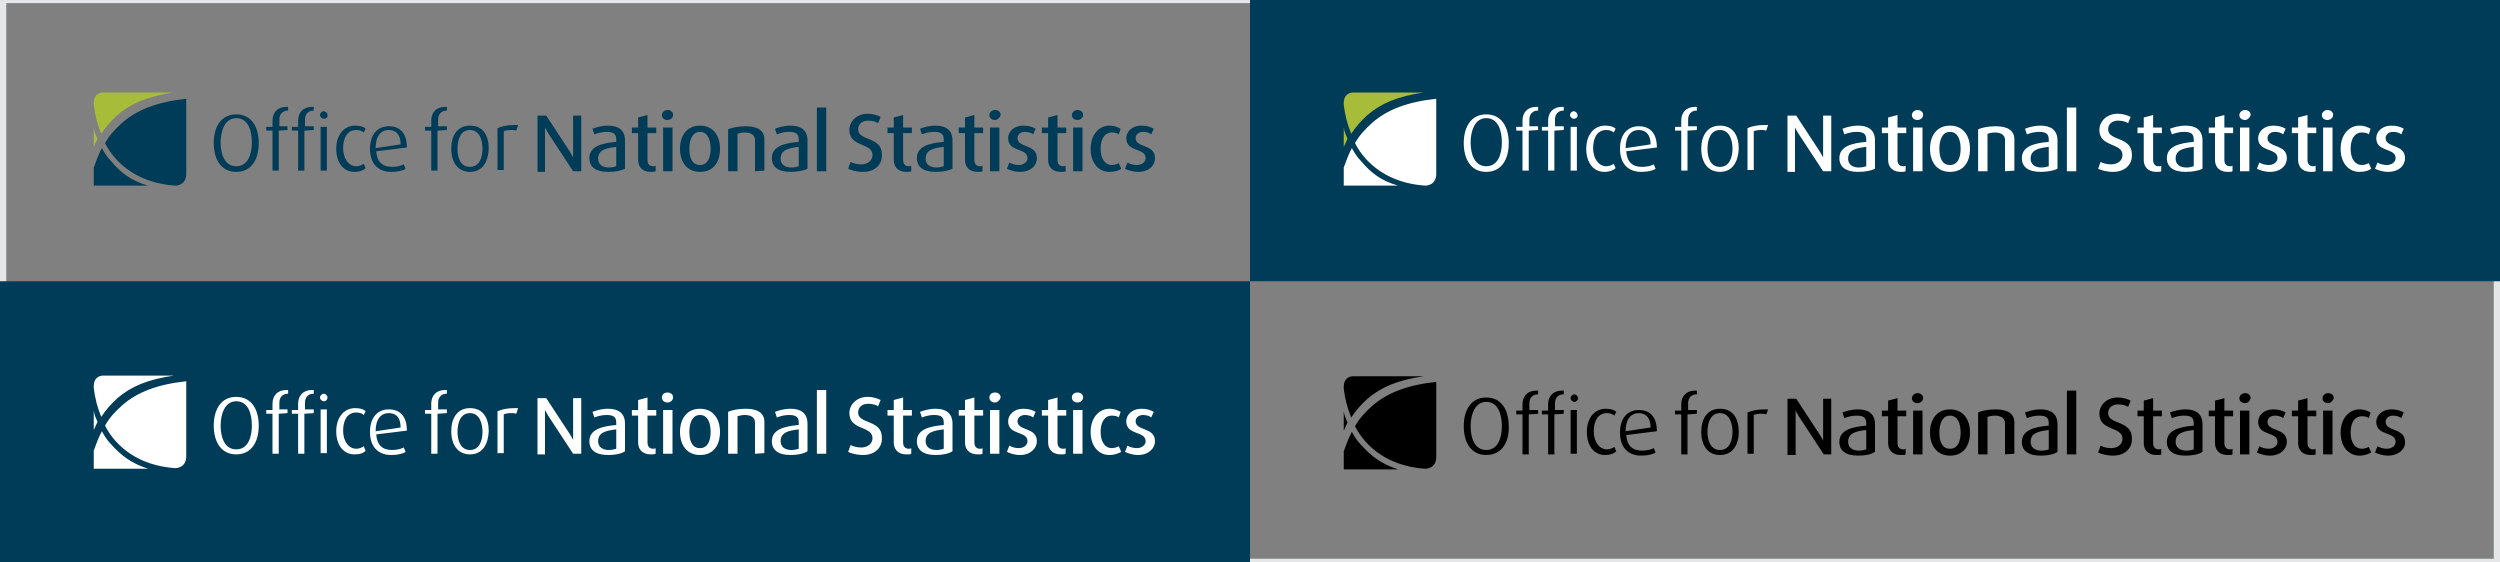 <?xml version="1.0" encoding="utf-8"?>
<!-- Generator: Adobe Illustrator 21.0.2, SVG Export Plug-In . SVG Version: 6.00 Build 0)  -->
<svg version="1.1" id="Layer_1" xmlns="http://www.w3.org/2000/svg" xmlns:xlink="http://www.w3.org/1999/xlink" x="0px" y="0px"
	 viewBox="0 0 400 90" style="enable-background:new 0 0 400 90;" xml:space="preserve">
<rect x="0" y="0" width="400" height="90" fill="#808080" stroke="none"/>
<style type="text/css">
	.st0{fill:#E5E6E7;}
	.st1{fill:#003C57;}
	.st2{fill:#A7BC39;}
	.st3{fill:#FFFFFF;}
</style>
<g>
	<path class="st0" d="M399,0.5v88.9H1V0.5H399 M400,0H0v90h400V0L400,0z"/>
</g>
<g>
	<g>
		<path class="st1" d="M37.8,27.5c-2.5,0-3.6-2.1-3.6-4.6c0-2.5,1.1-4.6,3.6-4.6c2.5,0,3.6,2.1,3.6,4.6S40.3,27.5,37.8,27.5z
			 M37.8,18.9c-1.8,0-2.5,2-2.5,3.9c0,1.8,0.6,3.8,2.5,3.8c1.9,0,2.5-2,2.5-3.8C40.3,20.9,39.7,18.9,37.8,18.9z"/>
		<path class="st1" d="M44.6,20.9v6.4h-1v-6.4h-1v-0.6h1v-1c0-1.3,0.8-2.2,2.2-2.2c0.1,0,0.3,0,0.3,0v0.6h-0.1
			c-0.7,0-1.3,0.5-1.3,1.4v1.1H46v0.6L44.6,20.9L44.6,20.9z"/>
		<path class="st1" d="M48.7,20.9v6.4h-1v-6.4h-1v-0.6h1v-1c0-1.3,0.8-2.2,2.2-2.2c0.1,0,0.3,0,0.3,0v0.6h-0.1
			c-0.7,0-1.3,0.5-1.3,1.4v1.1h1.4v0.6L48.7,20.9L48.7,20.9z"/>
		<path class="st1" d="M51.8,19c-0.3,0-0.6-0.3-0.6-0.6s0.3-0.6,0.6-0.6c0.3,0,0.6,0.3,0.6,0.6C52.5,18.7,52.2,19,51.8,19z
			 M51.3,27.3v-7h1v7H51.3z"/>
		<path class="st1" d="M56.7,27.5c-1.7,0-2.9-1.4-2.9-3.7c0-2.3,1.3-3.7,3-3.7c0.9,0,1.4,0.2,1.7,0.5l-0.3,0.6
			c-0.2-0.2-0.6-0.4-1.2-0.4c-1.4,0-2.1,1.2-2.1,2.9c0,1.7,0.9,2.9,2.1,2.9c0.5,0,0.9-0.2,1.2-0.4l0.3,0.7
			C58.2,27.2,57.6,27.5,56.7,27.5z"/>
		<path class="st1" d="M60.2,24.2c0.1,1.7,1,2.5,2.5,2.5c0.9,0,1.5-0.2,1.9-0.4l0.3,0.7c-0.4,0.3-1.3,0.5-2.3,0.5
			c-2,0-3.4-1.2-3.4-3.7c0-2.4,1.3-3.6,3-3.6c1.8,0,2.9,1.1,2.9,3.4L60.2,24.2z M62.2,20.8c-1.2,0-2.1,0.9-2.1,2.9l4-0.6
			C64.1,21.5,63.3,20.8,62.2,20.8z"/>
		<path class="st1" d="M70,20.9v6.4h-1v-6.4h-1v-0.6h1v-1c0-1.3,0.8-2.2,2.2-2.2c0.1,0,0.3,0,0.3,0v0.6h-0.1c-0.7,0-1.3,0.5-1.3,1.4
			v1.1h1.4v0.6L70,20.9L70,20.9z"/>
		<path class="st1" d="M75.2,27.5c-2,0-3-1.6-3-3.7c0-2,0.9-3.7,3-3.7s3,1.6,3,3.7C78.1,25.9,77.2,27.5,75.2,27.5z M75.2,20.8
			c-1.5,0-2,1.5-2,3s0.5,2.9,2,2.9c1.5,0,2-1.5,2-2.9S76.7,20.8,75.2,20.8z"/>
		<path class="st1" d="M82.6,20.9c-0.6-0.2-1.6-0.1-2,0.1v6.2h-1v-6.7c0.7-0.3,1.5-0.5,2.8-0.5c0.2,0,0.4,0,0.5,0L82.6,20.9z"/>
		<path class="st1" d="M91.7,27.4l-4-6.1c-0.3-0.5-0.5-0.9-0.5-0.9h0c0,0,0,0.5,0,1.1v6H86v-9h1.4l3.8,5.8c0.3,0.5,0.5,0.9,0.5,0.9
			h0c0,0,0-0.5,0-1v-5.7H93v8.9H91.7z"/>
		<path class="st1" d="M97.3,27.5c-2,0-3-0.8-3-2.2c0-1.9,2-2.4,4.3-2.6v-0.4c0-1-0.6-1.2-1.6-1.2c-0.7,0-1.4,0.2-1.9,0.4l-0.3-0.9
			c0.5-0.2,1.4-0.5,2.5-0.5c1.5,0,2.7,0.6,2.7,2.4V27C99.4,27.3,98.5,27.5,97.3,27.5z M98.6,23.5c-1.7,0.2-2.9,0.5-2.9,1.9
			c0,0.9,0.7,1.4,1.7,1.4c0.5,0,0.9-0.1,1.2-0.2L98.6,23.5L98.6,23.5z"/>
		<path class="st1" d="M104.1,27.5c-1.4,0-2-0.9-2-1.9v-4.3h-1v-0.9h1v-1.6l1.5-0.4v2h1.4v0.9h-1.4v4.3c0,0.6,0.3,1,0.9,1
			c0.1,0,0.3,0,0.4-0.1v0.9C104.7,27.5,104.4,27.5,104.1,27.5z"/>
		<path class="st1" d="M106.8,19.2c-0.5,0-0.9-0.3-0.9-0.8c0-0.4,0.4-0.8,0.9-0.8c0.5,0,0.9,0.3,0.9,0.8
			C107.7,18.8,107.3,19.2,106.8,19.2z M106.1,27.4v-7h1.5v7H106.1z"/>
		<path class="st1" d="M112,27.5c-2.1,0-3.2-1.6-3.2-3.7s1.1-3.7,3.2-3.7c2.1,0,3.2,1.6,3.2,3.7S114.2,27.5,112,27.5z M112,21.1
			c-1.3,0-1.7,1.4-1.7,2.7c0,1.4,0.4,2.6,1.7,2.6c1.3,0,1.7-1.3,1.7-2.6C113.7,22.5,113.3,21.1,112,21.1z"/>
		<path class="st1" d="M120.8,27.4v-5c0-0.9-0.8-1.2-1.6-1.2c-0.5,0-0.9,0.1-1.2,0.2v6h-1.5v-6.7c0.6-0.3,1.7-0.5,2.8-0.5
			c1.8,0,3,0.6,3,2.1v5L120.8,27.4L120.8,27.4z"/>
		<path class="st1" d="M126.5,27.5c-2,0-3-0.8-3-2.2c0-1.9,2-2.4,4.3-2.6v-0.4c0-1-0.6-1.2-1.6-1.2c-0.7,0-1.4,0.2-1.9,0.4l-0.3-0.9
			c0.5-0.2,1.4-0.5,2.5-0.5c1.5,0,2.7,0.6,2.7,2.4V27C128.6,27.3,127.6,27.5,126.5,27.5z M127.8,23.5c-1.7,0.2-2.9,0.5-2.9,1.9
			c0,0.9,0.7,1.4,1.7,1.4c0.5,0,0.9-0.1,1.2-0.2L127.8,23.5L127.8,23.5z"/>
		<path class="st1" d="M130.7,27.4V24v-6.8h1.5v3.5v6.7C132.2,27.4,130.7,27.4,130.7,27.4z"/>
		<path class="st1" d="M138.1,27.5c-1.1,0-2-0.3-2.4-0.5l0.4-1.1c0.3,0.2,1,0.4,1.7,0.4c1,0,1.8-0.6,1.8-1.5c0-2-3.7-1.2-3.7-4
			c0-1.4,1.2-2.6,2.9-2.6c1,0,1.7,0.3,2.1,0.5l-0.4,1c-0.3-0.2-0.9-0.4-1.6-0.4c-1,0-1.6,0.6-1.6,1.4c0,1.9,3.8,1.1,3.8,4
			C141.2,26.3,140,27.5,138.1,27.5z"/>
		<path class="st1" d="M145,27.5c-1.4,0-2-0.9-2-1.9v-4.3h-1v-0.9h1v-1.6l1.5-0.4v2h1.4v0.9h-1.4v4.3c0,0.6,0.3,1,0.9,1
			c0.1,0,0.3,0,0.4-0.1v0.9C145.7,27.5,145.4,27.5,145,27.5z"/>
		<path class="st1" d="M149.7,27.5c-2,0-3-0.8-3-2.2c0-1.9,2-2.4,4.3-2.6v-0.4c0-1-0.6-1.2-1.6-1.2c-0.7,0-1.4,0.2-1.9,0.4l-0.3-0.9
			c0.5-0.2,1.4-0.5,2.5-0.5c1.5,0,2.7,0.6,2.7,2.4V27C151.8,27.3,150.8,27.5,149.7,27.5z M151,23.5c-1.7,0.2-2.9,0.5-2.9,1.9
			c0,0.9,0.7,1.4,1.7,1.4c0.5,0,0.9-0.1,1.2-0.2L151,23.5L151,23.5z"/>
		<path class="st1" d="M156.4,27.5c-1.4,0-2-0.9-2-1.9v-4.3h-1v-0.9h1v-1.6l1.5-0.4v2h1.4v0.9h-1.4v4.3c0,0.6,0.3,1,0.9,1
			c0.1,0,0.3,0,0.4-0.1v0.9C157.1,27.5,156.8,27.5,156.4,27.5z"/>
		<path class="st1" d="M159.2,19.2c-0.5,0-0.9-0.3-0.9-0.8c0-0.4,0.4-0.8,0.9-0.8s0.9,0.3,0.9,0.8C160,18.8,159.6,19.2,159.2,19.2z
			 M158.4,27.4v-7h1.5v7H158.4z"/>
		<path class="st1" d="M163.2,27.5c-0.9,0-1.7-0.3-2.1-0.5l0.4-1c0.3,0.2,0.9,0.4,1.5,0.4c0.8,0,1.4-0.5,1.4-1.1
			c0-1.7-3.1-0.9-3.1-3.2c0-1,0.9-2,2.4-2c0.9,0,1.5,0.2,2,0.5l-0.4,0.9c-0.2-0.2-0.7-0.4-1.3-0.4c-0.8,0-1.2,0.5-1.2,1
			c0,1.6,3.1,0.9,3.1,3.2C165.9,26.5,164.9,27.5,163.2,27.5z"/>
		<path class="st1" d="M169.7,27.5c-1.4,0-2-0.9-2-1.9v-4.3h-1v-0.9h1v-1.6l1.5-0.4v2h1.4v0.9h-1.4v4.3c0,0.6,0.3,1,0.9,1
			c0.1,0,0.3,0,0.4-0.1v0.9C170.4,27.5,170.1,27.5,169.7,27.5z"/>
		<path class="st1" d="M172.4,19.2c-0.5,0-0.9-0.3-0.9-0.8c0-0.4,0.4-0.8,0.9-0.8c0.5,0,0.9,0.3,0.9,0.8
			C173.3,18.8,172.9,19.2,172.4,19.2z M171.7,27.4v-7h1.5v7H171.7z"/>
		<path class="st1" d="M177.5,27.5c-1.7,0-3-1.4-3-3.7c0-2.3,1.4-3.7,3-3.7c0.9,0,1.4,0.3,1.8,0.5l-0.3,0.9
			c-0.2-0.2-0.6-0.3-1.1-0.3c-1.2,0-1.8,1.1-1.8,2.6c0,1.6,0.7,2.6,1.8,2.6c0.5,0,0.9-0.2,1.1-0.3l0.4,0.9
			C179,27.3,178.4,27.5,177.5,27.5z"/>
		<path class="st1" d="M182.1,27.5c-0.9,0-1.7-0.3-2.1-0.5l0.4-1c0.3,0.2,0.9,0.4,1.5,0.4c0.8,0,1.4-0.5,1.4-1.1
			c0-1.7-3.1-0.9-3.1-3.2c0-1,0.9-2,2.4-2c0.9,0,1.5,0.2,2,0.5l-0.4,0.9c-0.2-0.2-0.7-0.4-1.3-0.4c-0.8,0-1.2,0.5-1.2,1
			c0,1.6,3.1,0.9,3.1,3.2C184.8,26.5,183.8,27.5,182.1,27.5z"/>
	</g>
	<g>
		<path class="st2" d="M15,23.5c0.2-0.5,0.4-0.8,0.6-1.3c-0.3-0.7-0.5-1.1-0.6-1.8C15,21.7,15,22.5,15,23.5z M16.4,14.8
			c0,0-1.4,0-1.4,1.7c0,0.1,0-0.2,0,0.3c0.2,1.6,0.6,3.2,1.2,4.6c0.8-1.2,1.5-2,2.6-3c2.2-1.9,4.9-3,9-3.6H16.4z"/>
		<path class="st1" d="M29.8,15.8c-4.7,0.5-7.9,1.8-10.2,3.8c-1.2,1.1-2,1.9-2.8,3.3c1.8,3.5,5.5,6.4,11.2,6.8h0.1
			c0,0,1.7,0,1.7-1.9L29.8,15.8C29.8,15.8,29.8,15.8,29.8,15.8z M17.7,25.7c-0.6-0.6-1-1.3-1.4-2c-0.5,0.9-0.9,2-1.3,3.1
			c0,1.7,0,2.9,0,2.9h8.7C20.9,28.9,19.3,27.6,17.7,25.7z"/>
	</g>
</g>
<rect x="200" class="st1" width="200" height="45"/>
<rect y="45" class="st1" width="200" height="45"/>
<g>
	<g>
		<path class="st3" d="M37.8,72.7c-2.5,0-3.6-2.1-3.6-4.6c0-2.5,1.1-4.6,3.6-4.6c2.5,0,3.6,2.1,3.6,4.6
			C41.4,70.6,40.3,72.7,37.8,72.7z M37.8,64.2c-1.8,0-2.5,2-2.5,3.9c0,1.8,0.6,3.8,2.5,3.8c1.9,0,2.5-2,2.5-3.8
			C40.3,66.2,39.7,64.2,37.8,64.2z"/>
		<path class="st3" d="M44.6,66.2v6.4h-1v-6.4h-1v-0.6h1v-1c0-1.3,0.8-2.2,2.2-2.2c0.1,0,0.3,0,0.3,0V63h-0.1
			c-0.7,0-1.3,0.5-1.3,1.4v1.1H46v0.6L44.6,66.2L44.6,66.2z"/>
		<path class="st3" d="M48.7,66.2v6.4h-1v-6.4h-1v-0.6h1v-1c0-1.3,0.8-2.2,2.2-2.2c0.1,0,0.3,0,0.3,0V63h-0.1
			c-0.7,0-1.3,0.5-1.3,1.4v1.1h1.4v0.6L48.7,66.2L48.7,66.2z"/>
		<path class="st3" d="M51.8,64.2c-0.3,0-0.6-0.3-0.6-0.6s0.3-0.6,0.6-0.6c0.3,0,0.6,0.3,0.6,0.6S52.2,64.2,51.8,64.2z M51.3,72.5
			v-7h1v7H51.3z"/>
		<path class="st3" d="M56.7,72.7c-1.7,0-2.9-1.4-2.9-3.7c0-2.3,1.3-3.7,3-3.7c0.9,0,1.4,0.2,1.7,0.5l-0.3,0.6
			c-0.2-0.2-0.6-0.4-1.2-0.4c-1.4,0-2.1,1.2-2.1,2.9c0,1.7,0.9,2.9,2.1,2.9c0.5,0,0.9-0.2,1.2-0.4l0.3,0.7
			C58.2,72.5,57.6,72.7,56.7,72.7z"/>
		<path class="st3" d="M60.2,69.5c0.1,1.7,1,2.5,2.5,2.5c0.9,0,1.5-0.2,1.9-0.4l0.3,0.7c-0.4,0.3-1.3,0.5-2.3,0.5
			c-2,0-3.4-1.2-3.4-3.7c0-2.4,1.3-3.6,3-3.6c1.8,0,2.9,1.1,2.9,3.4L60.2,69.5z M62.2,66.1c-1.2,0-2.1,0.9-2.1,2.9l4-0.6
			C64.1,66.7,63.3,66.1,62.2,66.1z"/>
		<path class="st3" d="M70,66.2v6.4h-1v-6.4h-1v-0.6h1v-1c0-1.3,0.8-2.2,2.2-2.2c0.1,0,0.3,0,0.3,0V63h-0.1c-0.7,0-1.3,0.5-1.3,1.4
			v1.1h1.4v0.6L70,66.2L70,66.2z"/>
		<path class="st3" d="M75.2,72.7c-2,0-3-1.6-3-3.7c0-2,0.9-3.7,3-3.7s3,1.6,3,3.7C78.1,71.1,77.2,72.7,75.2,72.7z M75.2,66.1
			c-1.5,0-2,1.5-2,3c0,1.4,0.5,2.9,2,2.9c1.5,0,2-1.5,2-2.9S76.7,66.1,75.2,66.1z"/>
		<path class="st3" d="M82.6,66.2c-0.6-0.2-1.6-0.1-2,0.1v6.2h-1v-6.7c0.7-0.3,1.5-0.5,2.8-0.5c0.2,0,0.4,0,0.5,0L82.6,66.2z"/>
		<path class="st3" d="M91.7,72.6l-4-6.1c-0.3-0.5-0.5-0.9-0.5-0.9h0c0,0,0,0.5,0,1.1v6H86v-9h1.4l3.8,5.8c0.3,0.5,0.5,0.9,0.5,0.9
			h0c0,0,0-0.5,0-1v-5.7H93v8.9H91.7z"/>
		<path class="st3" d="M97.3,72.8c-2,0-3-0.8-3-2.2c0-1.9,2-2.4,4.3-2.6v-0.4c0-1-0.6-1.2-1.6-1.2c-0.7,0-1.4,0.2-1.9,0.4l-0.3-0.9
			c0.5-0.2,1.4-0.5,2.5-0.5c1.5,0,2.7,0.6,2.7,2.4v4.4C99.4,72.6,98.5,72.8,97.3,72.8z M98.6,68.7c-1.7,0.2-2.9,0.5-2.9,1.9
			c0,0.9,0.7,1.4,1.7,1.4c0.5,0,0.9-0.1,1.2-0.2L98.6,68.7L98.6,68.7z"/>
		<path class="st3" d="M104.1,72.7c-1.4,0-2-0.9-2-1.9v-4.3h-1v-0.9h1V64l1.5-0.4v2h1.4v0.9h-1.4v4.3c0,0.6,0.3,1,0.9,1
			c0.1,0,0.3,0,0.4-0.1v0.9C104.7,72.7,104.4,72.7,104.1,72.7z"/>
		<path class="st3" d="M106.8,64.4c-0.5,0-0.9-0.3-0.9-0.8s0.4-0.8,0.9-0.8c0.5,0,0.9,0.3,0.9,0.8C107.7,64,107.3,64.4,106.8,64.4z
			 M106.1,72.6v-7h1.5v7H106.1z"/>
		<path class="st3" d="M112,72.8c-2.1,0-3.2-1.6-3.2-3.7s1.1-3.7,3.2-3.7c2.1,0,3.2,1.6,3.2,3.7S114.2,72.8,112,72.8z M112,66.4
			c-1.3,0-1.7,1.4-1.7,2.7c0,1.4,0.4,2.6,1.7,2.6c1.3,0,1.7-1.3,1.7-2.6C113.7,67.8,113.3,66.4,112,66.4z"/>
		<path class="st3" d="M120.8,72.6v-5c0-0.9-0.8-1.2-1.6-1.2c-0.5,0-0.9,0.1-1.2,0.2v6h-1.5v-6.7c0.6-0.3,1.7-0.5,2.8-0.5
			c1.8,0,3,0.6,3,2.1v5L120.8,72.6L120.8,72.6z"/>
		<path class="st3" d="M126.5,72.8c-2,0-3-0.8-3-2.2c0-1.9,2-2.4,4.3-2.6v-0.4c0-1-0.6-1.2-1.6-1.2c-0.7,0-1.4,0.2-1.9,0.4l-0.3-0.9
			c0.5-0.2,1.4-0.5,2.5-0.5c1.5,0,2.7,0.6,2.7,2.4v4.4C128.6,72.6,127.6,72.8,126.5,72.8z M127.8,68.7c-1.7,0.2-2.9,0.5-2.9,1.9
			c0,0.9,0.7,1.4,1.7,1.4c0.5,0,0.9-0.1,1.2-0.2L127.8,68.7L127.8,68.7z"/>
		<path class="st3" d="M130.7,72.6v-3.4v-6.8h1.5v3.5v6.7C132.2,72.6,130.7,72.6,130.7,72.6z"/>
		<path class="st3" d="M138.1,72.8c-1.1,0-2-0.3-2.4-0.5l0.4-1.1c0.3,0.2,1,0.4,1.7,0.4c1,0,1.8-0.6,1.8-1.5c0-2-3.7-1.2-3.7-4
			c0-1.4,1.2-2.6,2.9-2.6c1,0,1.7,0.3,2.1,0.5l-0.4,1c-0.3-0.2-0.9-0.4-1.6-0.4c-1,0-1.6,0.6-1.6,1.4c0,1.9,3.8,1.1,3.8,4
			C141.2,71.6,140,72.8,138.1,72.8z"/>
		<path class="st3" d="M145,72.7c-1.4,0-2-0.9-2-1.9v-4.3h-1v-0.9h1V64l1.5-0.4v2h1.4v0.9h-1.4v4.3c0,0.6,0.3,1,0.9,1
			c0.1,0,0.3,0,0.4-0.1v0.9C145.7,72.7,145.4,72.7,145,72.7z"/>
		<path class="st3" d="M149.7,72.8c-2,0-3-0.8-3-2.2c0-1.9,2-2.4,4.3-2.6v-0.4c0-1-0.6-1.2-1.6-1.2c-0.7,0-1.4,0.2-1.9,0.4l-0.3-0.9
			c0.5-0.2,1.4-0.5,2.5-0.5c1.5,0,2.7,0.6,2.7,2.4v4.4C151.8,72.6,150.8,72.8,149.7,72.8z M151,68.7c-1.7,0.2-2.9,0.5-2.9,1.9
			c0,0.9,0.7,1.4,1.7,1.4c0.5,0,0.9-0.1,1.2-0.2L151,68.7L151,68.7z"/>
		<path class="st3" d="M156.4,72.7c-1.4,0-2-0.9-2-1.9v-4.3h-1v-0.9h1V64l1.5-0.4v2h1.4v0.9h-1.4v4.3c0,0.6,0.3,1,0.9,1
			c0.1,0,0.3,0,0.4-0.1v0.9C157.1,72.7,156.8,72.7,156.4,72.7z"/>
		<path class="st3" d="M159.2,64.4c-0.5,0-0.9-0.3-0.9-0.8s0.4-0.8,0.9-0.8s0.9,0.3,0.9,0.8C160,64,159.6,64.4,159.2,64.4z
			 M158.4,72.6v-7h1.5v7H158.4z"/>
		<path class="st3" d="M163.2,72.8c-0.9,0-1.7-0.3-2.1-0.5l0.4-1c0.3,0.2,0.9,0.4,1.5,0.4c0.8,0,1.4-0.5,1.4-1.1
			c0-1.7-3.1-0.9-3.1-3.2c0-1,0.9-2,2.4-2c0.9,0,1.5,0.2,2,0.5l-0.4,0.9c-0.2-0.2-0.7-0.4-1.3-0.4c-0.8,0-1.2,0.5-1.2,1
			c0,1.6,3.1,0.9,3.1,3.2C165.9,71.7,164.9,72.8,163.2,72.8z"/>
		<path class="st3" d="M169.7,72.7c-1.4,0-2-0.9-2-1.9v-4.3h-1v-0.9h1V64l1.5-0.4v2h1.4v0.9h-1.4v4.3c0,0.6,0.3,1,0.9,1
			c0.1,0,0.3,0,0.4-0.1v0.9C170.4,72.7,170.1,72.7,169.7,72.7z"/>
		<path class="st3" d="M172.4,64.4c-0.5,0-0.9-0.3-0.9-0.8s0.4-0.8,0.9-0.8c0.5,0,0.9,0.3,0.9,0.8C173.3,64,172.9,64.4,172.4,64.4z
			 M171.7,72.6v-7h1.5v7H171.7z"/>
		<path class="st3" d="M177.5,72.8c-1.7,0-3-1.4-3-3.7c0-2.3,1.4-3.7,3-3.7c0.9,0,1.4,0.3,1.8,0.5l-0.3,0.9
			c-0.2-0.2-0.6-0.3-1.1-0.3c-1.2,0-1.8,1.1-1.8,2.6c0,1.6,0.7,2.6,1.8,2.6c0.5,0,0.9-0.2,1.1-0.3l0.4,0.9
			C179,72.5,178.4,72.8,177.5,72.8z"/>
		<path class="st3" d="M182.1,72.8c-0.9,0-1.7-0.3-2.1-0.5l0.4-1c0.3,0.2,0.9,0.4,1.5,0.4c0.8,0,1.4-0.5,1.4-1.1
			c0-1.7-3.1-0.9-3.1-3.2c0-1,0.9-2,2.4-2c0.9,0,1.5,0.2,2,0.5l-0.4,0.9c-0.2-0.2-0.7-0.4-1.3-0.4c-0.8,0-1.2,0.5-1.2,1
			c0,1.6,3.1,0.9,3.1,3.2C184.8,71.7,183.8,72.8,182.1,72.8z"/>
	</g>
	<g>
		<path class="st3" d="M15,68.8c0.2-0.5,0.4-0.8,0.6-1.3c-0.3-0.7-0.5-1.1-0.6-1.8C15,66.9,15,67.8,15,68.8z M16.4,60.1
			c0,0-1.4,0-1.4,1.7c0,0.1,0-0.2,0,0.3c0.2,1.6,0.6,3.2,1.2,4.6c0.8-1.2,1.5-2,2.6-3c2.2-1.9,4.9-3,9-3.6H16.4z"/>
		<path class="st3" d="M29.8,61c-4.7,0.5-7.9,1.8-10.2,3.8c-1.2,1.1-2,1.9-2.8,3.3c1.8,3.5,5.5,6.4,11.2,6.8h0.1c0,0,1.7,0,1.7-1.9
			L29.8,61C29.8,61,29.8,61,29.8,61z M17.7,71c-0.6-0.6-1-1.3-1.4-2c-0.5,0.9-0.9,2-1.3,3.1c0,1.7,0,2.9,0,2.9h8.7
			C20.9,74.1,19.3,72.8,17.7,71z"/>
	</g>
</g>
<g>
	<g>
		<path d="M237.8,72.8c-2.5,0-3.6-2.1-3.6-4.6c0-2.5,1.1-4.6,3.6-4.6c2.5,0,3.6,2.1,3.6,4.6C241.5,70.7,240.3,72.8,237.8,72.8z
			 M237.8,64.3c-1.8,0-2.5,2-2.5,3.9c0,1.8,0.6,3.8,2.5,3.8c1.9,0,2.5-2,2.5-3.8C240.3,66.3,239.7,64.3,237.8,64.3z"/>
		<path d="M244.6,66.3v6.4h-1v-6.4h-1v-0.6h1v-1c0-1.3,0.8-2.2,2.2-2.2c0.1,0,0.3,0,0.3,0v0.6h-0.1c-0.7,0-1.3,0.5-1.3,1.4v1.1h1.4
			v0.6L244.6,66.3L244.6,66.3z"/>
		<path d="M248.7,66.3v6.4h-1v-6.4h-1v-0.6h1v-1c0-1.3,0.8-2.2,2.2-2.2c0.1,0,0.3,0,0.3,0v0.6h-0.1c-0.7,0-1.3,0.5-1.3,1.4v1.1h1.4
			v0.6L248.7,66.3L248.7,66.3z"/>
		<path d="M251.9,64.3c-0.3,0-0.6-0.3-0.6-0.6s0.3-0.6,0.6-0.6c0.3,0,0.6,0.3,0.6,0.6C252.5,64,252.2,64.3,251.9,64.3z M251.3,72.6
			v-7h1v7H251.3z"/>
		<path d="M256.8,72.8c-1.7,0-2.9-1.4-2.9-3.7c0-2.3,1.3-3.7,3-3.7c0.9,0,1.4,0.2,1.7,0.5l-0.3,0.6c-0.2-0.2-0.6-0.4-1.2-0.4
			c-1.4,0-2.1,1.2-2.1,2.9c0,1.7,0.9,2.9,2.1,2.9c0.5,0,0.9-0.2,1.2-0.4l0.3,0.7C258.2,72.6,257.6,72.8,256.8,72.8z"/>
		<path d="M260.2,69.6c0.1,1.7,1,2.5,2.5,2.5c0.9,0,1.5-0.2,1.9-0.4l0.3,0.7c-0.4,0.3-1.3,0.5-2.3,0.5c-2,0-3.4-1.2-3.4-3.7
			c0-2.4,1.3-3.6,3-3.6c1.8,0,2.9,1.1,2.9,3.4L260.2,69.6z M262.2,66.1c-1.2,0-2.1,0.9-2.1,2.9l4-0.6
			C264.1,66.8,263.3,66.1,262.2,66.1z"/>
		<path d="M270,66.3v6.4h-1v-6.4h-1v-0.6h1v-1c0-1.3,0.8-2.2,2.2-2.2c0.1,0,0.3,0,0.3,0v0.6h-0.1c-0.7,0-1.3,0.5-1.3,1.4v1.1h1.4
			v0.6L270,66.3L270,66.3z"/>
		<path d="M275.2,72.8c-2,0-3-1.6-3-3.7c0-2,0.9-3.7,3-3.7s3,1.6,3,3.7C278.2,71.2,277.2,72.8,275.2,72.8z M275.2,66.1
			c-1.5,0-2,1.5-2,3c0,1.4,0.5,2.9,2,2.9c1.5,0,2-1.5,2-2.9S276.7,66.1,275.2,66.1z"/>
		<path d="M282.6,66.3c-0.6-0.2-1.6-0.1-2,0.1v6.2h-1V66c0.7-0.3,1.5-0.5,2.8-0.5c0.2,0,0.4,0,0.5,0L282.6,66.3z"/>
		<path d="M291.8,72.7l-4-6.1c-0.3-0.5-0.5-0.9-0.5-0.9h0c0,0,0,0.5,0,1.1v6H286v-9h1.4l3.8,5.8c0.3,0.5,0.5,0.9,0.5,0.9h0
			c0,0,0-0.5,0-1v-5.7h1.3v8.9H291.8z"/>
		<path d="M297.3,72.9c-2,0-3-0.8-3-2.2c0-1.9,2-2.4,4.3-2.6v-0.4c0-1-0.6-1.2-1.6-1.2c-0.7,0-1.4,0.2-1.9,0.4l-0.3-0.9
			c0.5-0.2,1.4-0.5,2.5-0.5c1.5,0,2.7,0.6,2.7,2.4v4.4C299.4,72.7,298.5,72.9,297.3,72.9z M298.6,68.8c-1.7,0.2-2.9,0.5-2.9,1.9
			c0,0.9,0.7,1.4,1.7,1.4c0.5,0,0.9-0.1,1.2-0.2L298.6,68.8L298.6,68.8z"/>
		<path d="M304.1,72.8c-1.4,0-2-0.9-2-1.9v-4.3h-1v-0.9h1v-1.6l1.5-0.4v2h1.4v0.9h-1.4v4.3c0,0.6,0.3,1,0.9,1c0.1,0,0.3,0,0.4-0.1
			v0.9C304.8,72.8,304.5,72.8,304.1,72.8z"/>
		<path d="M306.8,64.5c-0.5,0-0.9-0.3-0.9-0.8c0-0.4,0.4-0.8,0.9-0.8c0.5,0,0.9,0.3,0.9,0.8C307.7,64.1,307.3,64.5,306.8,64.5z
			 M306.1,72.7v-7h1.5v7H306.1z"/>
		<path d="M312,72.9c-2.1,0-3.2-1.6-3.2-3.7c0-2.1,1.1-3.7,3.2-3.7c2.1,0,3.2,1.6,3.2,3.7C315.2,71.3,314.2,72.9,312,72.9z
			 M312,66.5c-1.3,0-1.7,1.4-1.7,2.7c0,1.4,0.4,2.6,1.7,2.6c1.3,0,1.7-1.3,1.7-2.6C313.7,67.9,313.3,66.5,312,66.5z"/>
		<path d="M320.8,72.7v-5c0-0.9-0.8-1.2-1.6-1.2c-0.5,0-0.9,0.1-1.2,0.2v6h-1.5V66c0.6-0.3,1.7-0.5,2.8-0.5c1.8,0,3,0.6,3,2.1v5
			L320.8,72.7L320.8,72.7z"/>
		<path d="M326.5,72.9c-2,0-3-0.8-3-2.2c0-1.9,2-2.4,4.3-2.6v-0.4c0-1-0.6-1.2-1.6-1.2c-0.7,0-1.4,0.2-1.9,0.4l-0.3-0.9
			c0.5-0.2,1.4-0.5,2.5-0.5c1.5,0,2.7,0.6,2.7,2.4v4.4C328.6,72.7,327.7,72.9,326.5,72.9z M327.8,68.8c-1.7,0.2-2.9,0.5-2.9,1.9
			c0,0.9,0.7,1.4,1.7,1.4c0.5,0,0.9-0.1,1.2-0.2L327.8,68.8L327.8,68.8z"/>
		<path d="M330.7,72.7v-3.4v-6.8h1.5V66v6.7C332.2,72.7,330.7,72.7,330.7,72.7z"/>
		<path d="M338.1,72.9c-1.1,0-2-0.3-2.4-0.5l0.4-1.1c0.3,0.2,1,0.4,1.7,0.4c1,0,1.8-0.6,1.8-1.5c0-2-3.7-1.2-3.7-4
			c0-1.4,1.2-2.6,2.9-2.6c1,0,1.7,0.3,2.1,0.5l-0.4,1c-0.3-0.2-0.9-0.4-1.6-0.4c-1,0-1.6,0.6-1.6,1.4c0,1.9,3.8,1.1,3.8,4
			C341.2,71.7,340,72.9,338.1,72.9z"/>
		<path d="M345,72.8c-1.4,0-2-0.9-2-1.9v-4.3h-1v-0.9h1v-1.6l1.5-0.4v2h1.4v0.9h-1.4v4.3c0,0.6,0.3,1,0.9,1c0.1,0,0.3,0,0.4-0.1v0.9
			C345.7,72.8,345.4,72.8,345,72.8z"/>
		<path d="M349.7,72.9c-2,0-3-0.8-3-2.2c0-1.9,2-2.4,4.3-2.6v-0.4c0-1-0.6-1.2-1.6-1.2c-0.7,0-1.4,0.2-1.9,0.4l-0.3-0.9
			c0.5-0.2,1.4-0.5,2.5-0.5c1.5,0,2.7,0.6,2.7,2.4v4.4C351.8,72.7,350.8,72.9,349.7,72.9z M351,68.8c-1.7,0.2-2.9,0.5-2.9,1.9
			c0,0.9,0.7,1.4,1.7,1.4c0.5,0,0.9-0.1,1.2-0.2L351,68.8L351,68.8z"/>
		<path d="M356.4,72.8c-1.4,0-2-0.9-2-1.9v-4.3h-1v-0.9h1v-1.6l1.5-0.4v2h1.4v0.9h-1.4v4.3c0,0.6,0.3,1,0.9,1c0.1,0,0.3,0,0.4-0.1
			v0.9C357.1,72.8,356.8,72.8,356.4,72.8z"/>
		<path d="M359.2,64.5c-0.5,0-0.9-0.3-0.9-0.8c0-0.4,0.4-0.8,0.9-0.8c0.5,0,0.9,0.3,0.9,0.8C360,64.1,359.7,64.5,359.2,64.5z
			 M358.4,72.7v-7h1.5v7H358.4z"/>
		<path d="M363.2,72.9c-0.9,0-1.7-0.3-2.1-0.5l0.4-1c0.3,0.2,0.9,0.4,1.5,0.4c0.8,0,1.4-0.5,1.4-1.1c0-1.7-3.1-0.9-3.1-3.2
			c0-1,0.9-2,2.4-2c0.9,0,1.5,0.2,2,0.5l-0.4,0.9c-0.2-0.2-0.7-0.4-1.3-0.4c-0.8,0-1.2,0.5-1.2,1c0,1.6,3.1,0.9,3.1,3.2
			C365.9,71.8,364.9,72.9,363.2,72.9z"/>
		<path d="M369.7,72.8c-1.4,0-2-0.9-2-1.9v-4.3h-1v-0.9h1v-1.6l1.5-0.4v2h1.4v0.9h-1.4v4.3c0,0.6,0.3,1,0.9,1c0.1,0,0.3,0,0.4-0.1
			v0.9C370.4,72.8,370.1,72.8,369.7,72.8z"/>
		<path d="M372.5,64.5c-0.5,0-0.9-0.3-0.9-0.8c0-0.4,0.4-0.8,0.9-0.8c0.5,0,0.9,0.3,0.9,0.8C373.3,64.1,372.9,64.5,372.5,64.5z
			 M371.7,72.7v-7h1.5v7H371.7z"/>
		<path d="M377.5,72.9c-1.7,0-3-1.4-3-3.7c0-2.3,1.4-3.7,3-3.7c0.9,0,1.4,0.3,1.8,0.5l-0.3,0.9c-0.2-0.2-0.6-0.3-1.1-0.3
			c-1.2,0-1.8,1.1-1.8,2.6c0,1.6,0.7,2.6,1.8,2.6c0.5,0,0.9-0.2,1.1-0.3l0.4,0.9C379,72.6,378.4,72.9,377.5,72.9z"/>
		<path d="M382.1,72.9c-0.9,0-1.7-0.3-2.1-0.5l0.4-1c0.3,0.2,0.9,0.4,1.5,0.4c0.8,0,1.4-0.5,1.4-1.1c0-1.7-3.1-0.9-3.1-3.2
			c0-1,0.9-2,2.4-2c0.9,0,1.5,0.2,2,0.5l-0.4,0.9c-0.2-0.2-0.7-0.4-1.3-0.4c-0.8,0-1.2,0.5-1.2,1c0,1.6,3.1,0.9,3.1,3.2
			C384.9,71.8,383.8,72.9,382.1,72.9z"/>
	</g>
	<g>
		<path d="M215,68.9c0.2-0.5,0.4-0.8,0.6-1.3c-0.3-0.7-0.5-1.1-0.6-1.8C215,67,215,67.9,215,68.9z M216.4,60.2c0,0-1.4,0-1.4,1.7
			c0,0.1,0-0.2,0,0.3c0.2,1.6,0.6,3.2,1.2,4.6c0.8-1.2,1.5-2,2.6-3c2.2-1.9,4.9-3,9-3.6H216.4z"/>
		<path d="M229.8,61.1c-4.7,0.5-7.9,1.8-10.2,3.8c-1.2,1.1-2,1.9-2.8,3.3c1.8,3.5,5.5,6.4,11.2,6.8h0.1c0,0,1.7,0,1.7-1.9
			L229.8,61.1C229.9,61.1,229.8,61.1,229.8,61.1z M217.7,71.1c-0.6-0.6-1-1.3-1.4-2c-0.5,0.9-0.9,2-1.3,3.1c0,1.7,0,2.9,0,2.9h8.7
			C220.9,74.2,219.3,72.9,217.7,71.1z"/>
	</g>
</g>
<g>
	<g>
		<path class="st3" d="M237.8,27.5c-2.5,0-3.6-2.1-3.6-4.6c0-2.5,1.1-4.6,3.6-4.6c2.5,0,3.6,2.1,3.6,4.6S240.3,27.5,237.8,27.5z
			 M237.8,18.9c-1.8,0-2.5,2-2.5,3.9c0,1.8,0.6,3.8,2.5,3.8c1.9,0,2.5-2,2.5-3.8C240.3,20.9,239.7,18.9,237.8,18.9z"/>
		<path class="st3" d="M244.6,20.9v6.4h-1v-6.4h-1v-0.6h1v-1c0-1.3,0.8-2.2,2.2-2.2c0.1,0,0.3,0,0.3,0v0.6h-0.1
			c-0.7,0-1.3,0.5-1.3,1.4v1.1h1.4v0.6L244.6,20.9L244.6,20.9z"/>
		<path class="st3" d="M248.7,20.9v6.4h-1v-6.4h-1v-0.6h1v-1c0-1.3,0.8-2.2,2.2-2.2c0.1,0,0.3,0,0.3,0v0.6h-0.1
			c-0.7,0-1.3,0.5-1.3,1.4v1.1h1.4v0.6L248.7,20.9L248.7,20.9z"/>
		<path class="st3" d="M251.8,19c-0.3,0-0.6-0.3-0.6-0.6s0.3-0.6,0.6-0.6c0.3,0,0.6,0.3,0.6,0.6C252.5,18.7,252.2,19,251.8,19z
			 M251.3,27.3v-7h1v7H251.3z"/>
		<path class="st3" d="M256.7,27.5c-1.7,0-2.9-1.4-2.9-3.7c0-2.3,1.3-3.7,3-3.7c0.9,0,1.4,0.2,1.7,0.5l-0.3,0.6
			c-0.2-0.2-0.6-0.4-1.2-0.4c-1.4,0-2.1,1.2-2.1,2.9c0,1.7,0.9,2.9,2.1,2.9c0.5,0,0.9-0.2,1.2-0.4l0.3,0.7
			C258.2,27.2,257.6,27.5,256.7,27.5z"/>
		<path class="st3" d="M260.2,24.2c0.1,1.7,1,2.5,2.5,2.5c0.9,0,1.5-0.2,1.9-0.4l0.3,0.7c-0.4,0.3-1.3,0.5-2.3,0.5
			c-2,0-3.4-1.2-3.4-3.7c0-2.4,1.3-3.6,3-3.6c1.8,0,2.9,1.1,2.9,3.4L260.2,24.2z M262.2,20.8c-1.2,0-2.1,0.9-2.1,2.9l4-0.6
			C264.1,21.5,263.3,20.8,262.2,20.8z"/>
		<path class="st3" d="M270,20.9v6.4h-1v-6.4h-1v-0.6h1v-1c0-1.3,0.8-2.2,2.2-2.2c0.1,0,0.3,0,0.3,0v0.6h-0.1
			c-0.7,0-1.3,0.5-1.3,1.4v1.1h1.4v0.6L270,20.9L270,20.9z"/>
		<path class="st3" d="M275.2,27.5c-2,0-3-1.6-3-3.7c0-2,0.9-3.7,3-3.7s3,1.6,3,3.7C278.1,25.9,277.2,27.5,275.2,27.5z M275.2,20.8
			c-1.5,0-2,1.5-2,3s0.5,2.9,2,2.9c1.5,0,2-1.5,2-2.9S276.7,20.8,275.2,20.8z"/>
		<path class="st3" d="M282.6,20.9c-0.6-0.2-1.6-0.1-2,0.1v6.2h-1v-6.7c0.7-0.3,1.5-0.5,2.8-0.5c0.2,0,0.4,0,0.5,0L282.6,20.9z"/>
		<path class="st3" d="M291.7,27.4l-4-6.1c-0.3-0.5-0.5-0.9-0.5-0.9h0c0,0,0,0.5,0,1.1v6H286v-9h1.4l3.8,5.8
			c0.3,0.5,0.5,0.9,0.5,0.9h0c0,0,0-0.5,0-1v-5.7h1.3v8.9H291.7z"/>
		<path class="st3" d="M297.3,27.5c-2,0-3-0.8-3-2.2c0-1.9,2-2.4,4.3-2.6v-0.4c0-1-0.6-1.2-1.6-1.2c-0.7,0-1.4,0.2-1.9,0.4l-0.3-0.9
			c0.5-0.2,1.4-0.5,2.5-0.5c1.5,0,2.7,0.6,2.7,2.4V27C299.4,27.3,298.5,27.5,297.3,27.5z M298.6,23.5c-1.7,0.2-2.9,0.5-2.9,1.9
			c0,0.9,0.7,1.4,1.7,1.4c0.5,0,0.9-0.1,1.2-0.2L298.6,23.5L298.6,23.5z"/>
		<path class="st3" d="M304.1,27.5c-1.4,0-2-0.9-2-1.9v-4.3h-1v-0.9h1v-1.6l1.5-0.4v2h1.4v0.9h-1.4v4.3c0,0.6,0.3,1,0.9,1
			c0.1,0,0.3,0,0.4-0.1v0.9C304.7,27.5,304.4,27.5,304.1,27.5z"/>
		<path class="st3" d="M306.8,19.2c-0.5,0-0.9-0.3-0.9-0.8c0-0.4,0.4-0.8,0.9-0.8c0.5,0,0.9,0.3,0.9,0.8
			C307.7,18.8,307.3,19.2,306.8,19.2z M306.1,27.4v-7h1.5v7H306.1z"/>
		<path class="st3" d="M312,27.5c-2.1,0-3.2-1.6-3.2-3.7s1.1-3.7,3.2-3.7c2.1,0,3.2,1.6,3.2,3.7S314.2,27.5,312,27.5z M312,21.1
			c-1.3,0-1.7,1.4-1.7,2.7c0,1.4,0.4,2.6,1.7,2.6c1.3,0,1.7-1.3,1.7-2.6C313.7,22.5,313.3,21.1,312,21.1z"/>
		<path class="st3" d="M320.8,27.4v-5c0-0.9-0.8-1.2-1.6-1.2c-0.5,0-0.9,0.1-1.2,0.2v6h-1.5v-6.7c0.6-0.3,1.7-0.5,2.8-0.5
			c1.8,0,3,0.6,3,2.1v5L320.8,27.4L320.8,27.4z"/>
		<path class="st3" d="M326.5,27.5c-2,0-3-0.8-3-2.2c0-1.9,2-2.4,4.3-2.6v-0.4c0-1-0.6-1.2-1.6-1.2c-0.7,0-1.4,0.2-1.9,0.4l-0.3-0.9
			c0.5-0.2,1.4-0.5,2.5-0.5c1.5,0,2.7,0.6,2.7,2.4V27C328.6,27.3,327.6,27.5,326.5,27.5z M327.8,23.5c-1.7,0.2-2.9,0.5-2.9,1.9
			c0,0.9,0.7,1.4,1.7,1.4c0.5,0,0.9-0.1,1.2-0.2L327.8,23.5L327.8,23.5z"/>
		<path class="st3" d="M330.7,27.4V24v-6.8h1.5v3.5v6.7C332.2,27.4,330.7,27.4,330.7,27.4z"/>
		<path class="st3" d="M338.1,27.5c-1.1,0-2-0.3-2.4-0.5l0.4-1.1c0.3,0.2,1,0.4,1.7,0.4c1,0,1.8-0.6,1.8-1.5c0-2-3.7-1.2-3.7-4
			c0-1.4,1.2-2.6,2.9-2.6c1,0,1.7,0.3,2.1,0.5l-0.4,1c-0.3-0.2-0.9-0.4-1.6-0.4c-1,0-1.6,0.6-1.6,1.4c0,1.9,3.8,1.1,3.8,4
			C341.2,26.3,340,27.5,338.1,27.5z"/>
		<path class="st3" d="M345,27.5c-1.4,0-2-0.9-2-1.9v-4.3h-1v-0.9h1v-1.6l1.5-0.4v2h1.4v0.9h-1.4v4.3c0,0.6,0.3,1,0.9,1
			c0.1,0,0.3,0,0.4-0.1v0.9C345.7,27.5,345.4,27.5,345,27.5z"/>
		<path class="st3" d="M349.7,27.5c-2,0-3-0.8-3-2.2c0-1.9,2-2.4,4.3-2.6v-0.4c0-1-0.6-1.2-1.6-1.2c-0.7,0-1.4,0.2-1.9,0.4l-0.3-0.9
			c0.5-0.2,1.4-0.5,2.5-0.5c1.5,0,2.7,0.6,2.7,2.4V27C351.8,27.3,350.8,27.5,349.7,27.5z M351,23.5c-1.7,0.2-2.9,0.5-2.9,1.9
			c0,0.9,0.7,1.4,1.7,1.4c0.5,0,0.9-0.1,1.2-0.2L351,23.5L351,23.5z"/>
		<path class="st3" d="M356.4,27.5c-1.4,0-2-0.9-2-1.9v-4.3h-1v-0.9h1v-1.6l1.5-0.4v2h1.4v0.9h-1.4v4.3c0,0.6,0.3,1,0.9,1
			c0.1,0,0.3,0,0.4-0.1v0.9C357.1,27.5,356.8,27.5,356.4,27.5z"/>
		<path class="st3" d="M359.2,19.2c-0.5,0-0.9-0.3-0.9-0.8c0-0.4,0.4-0.8,0.9-0.8c0.5,0,0.9,0.3,0.9,0.8
			C360,18.8,359.6,19.2,359.2,19.2z M358.4,27.4v-7h1.5v7H358.4z"/>
		<path class="st3" d="M363.2,27.5c-0.9,0-1.7-0.3-2.1-0.5l0.4-1c0.3,0.2,0.9,0.4,1.5,0.4c0.8,0,1.4-0.5,1.4-1.1
			c0-1.7-3.1-0.9-3.1-3.2c0-1,0.9-2,2.4-2c0.9,0,1.5,0.2,2,0.5l-0.4,0.9c-0.2-0.2-0.7-0.4-1.3-0.4c-0.8,0-1.2,0.5-1.2,1
			c0,1.6,3.1,0.9,3.1,3.2C365.9,26.5,364.9,27.5,363.2,27.5z"/>
		<path class="st3" d="M369.7,27.5c-1.4,0-2-0.9-2-1.9v-4.3h-1v-0.9h1v-1.6l1.5-0.4v2h1.4v0.9h-1.4v4.3c0,0.6,0.3,1,0.9,1
			c0.1,0,0.3,0,0.4-0.1v0.9C370.4,27.5,370.1,27.5,369.7,27.5z"/>
		<path class="st3" d="M372.4,19.2c-0.5,0-0.9-0.3-0.9-0.8c0-0.4,0.4-0.8,0.9-0.8c0.5,0,0.9,0.3,0.9,0.8
			C373.3,18.8,372.9,19.2,372.4,19.2z M371.7,27.4v-7h1.5v7H371.7z"/>
		<path class="st3" d="M377.5,27.5c-1.7,0-3-1.4-3-3.7c0-2.3,1.4-3.7,3-3.7c0.9,0,1.4,0.3,1.8,0.5l-0.3,0.9
			c-0.2-0.2-0.6-0.3-1.1-0.3c-1.2,0-1.8,1.1-1.8,2.6c0,1.6,0.7,2.6,1.8,2.6c0.5,0,0.9-0.2,1.1-0.3l0.4,0.9
			C379,27.3,378.4,27.5,377.5,27.5z"/>
		<path class="st3" d="M382.1,27.5c-0.9,0-1.7-0.3-2.1-0.5l0.4-1c0.3,0.2,0.9,0.4,1.5,0.4c0.8,0,1.4-0.5,1.4-1.1
			c0-1.7-3.1-0.9-3.1-3.2c0-1,0.9-2,2.4-2c0.9,0,1.5,0.2,2,0.5l-0.4,0.9c-0.2-0.2-0.7-0.4-1.3-0.4c-0.8,0-1.2,0.5-1.2,1
			c0,1.6,3.1,0.9,3.1,3.2C384.8,26.5,383.8,27.5,382.1,27.5z"/>
	</g>
	<g>
		<path class="st2" d="M215,23.5c0.2-0.5,0.4-0.8,0.6-1.3c-0.3-0.7-0.5-1.1-0.6-1.8C215,21.7,215,22.5,215,23.5z M216.4,14.8
			c0,0-1.4,0-1.4,1.7c0,0.1,0-0.2,0,0.3c0.2,1.6,0.6,3.2,1.2,4.6c0.8-1.2,1.5-2,2.6-3c2.2-1.9,4.9-3,9-3.6H216.4z"/>
		<path class="st3" d="M229.8,15.8c-4.7,0.5-7.9,1.8-10.2,3.8c-1.2,1.1-2,1.9-2.8,3.3c1.8,3.5,5.5,6.4,11.2,6.8h0.1
			c0,0,1.7,0,1.7-1.9L229.8,15.8C229.8,15.8,229.8,15.8,229.8,15.8z M217.7,25.7c-0.6-0.6-1-1.3-1.4-2c-0.5,0.9-0.9,2-1.3,3.1
			c0,1.7,0,2.9,0,2.9h8.7C220.9,28.9,219.3,27.6,217.7,25.7z"/>
	</g>
</g>
</svg>

